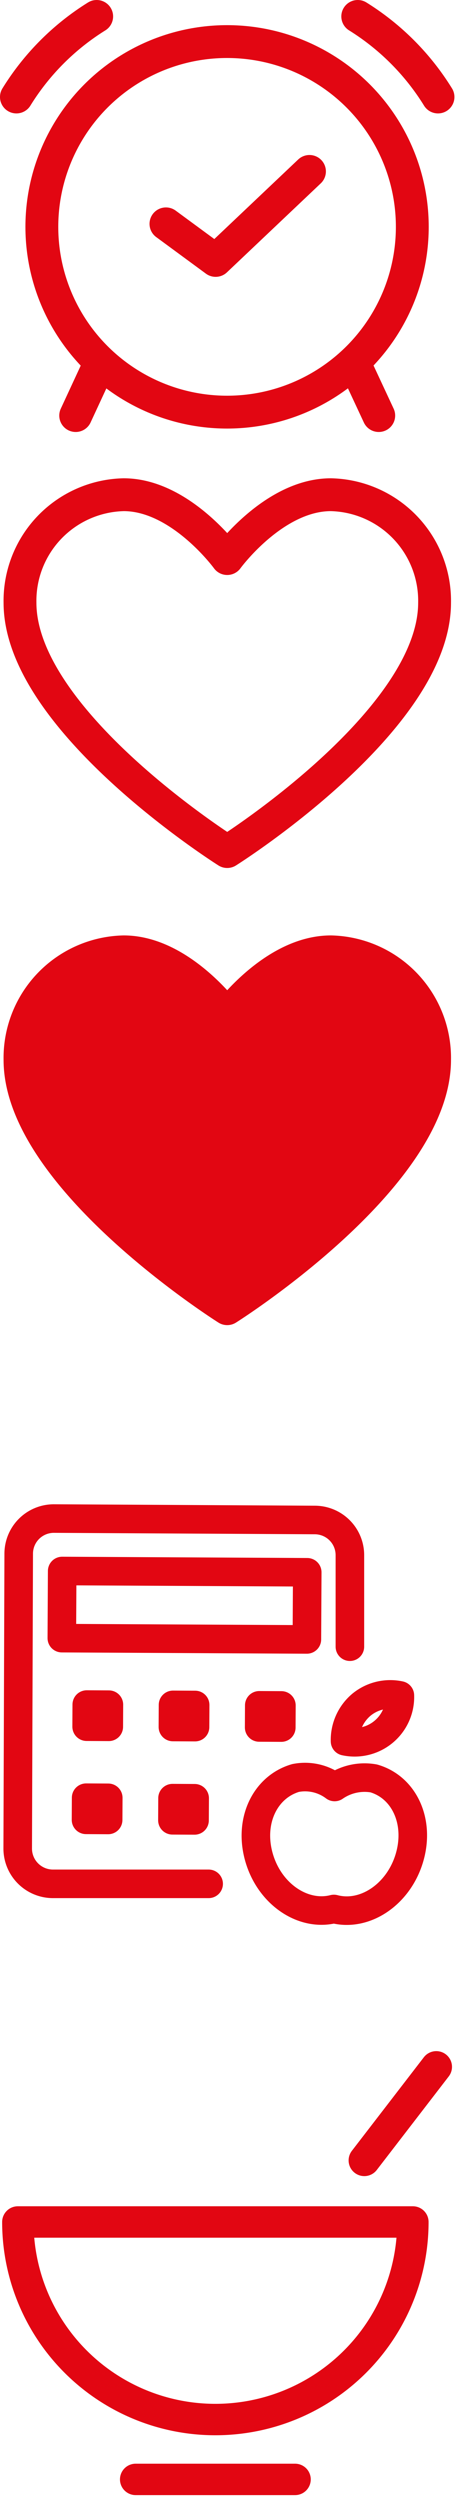 <svg xmlns="http://www.w3.org/2000/svg" width="32" height="175" viewBox="0 0 32 175"><defs><style>.cls-1,.cls-3,.cls-4{fill:none;}.cls-1,.cls-2,.cls-3,.cls-4{stroke:#e20612;stroke-linecap:round;stroke-linejoin:round;}.cls-1,.cls-2{stroke-width:2.3px;}.cls-2{fill:#e20612;}.cls-3{stroke-width:2.2px;}.cls-4{stroke-width:2px;}</style></defs><title>Asset 4</title><g id="Layer_2" data-name="Layer 2"><g id="Asset_3" data-name="Asset 3"><g id="Asset_1-Layer_2" data-name="Asset 1-Layer 2"><g id="Asset_1-Layer_1-2" data-name="Asset 1-Layer 1-2"><circle class="cls-1" cx="15.9" cy="15.88" r="12.97"/><path class="cls-1" d="M7,25.42,5.3,29.09m19.51-3.67,1.71,3.67M25.05,1.15a17.41,17.41,0,0,1,5.62,5.64m0,0a17.41,17.41,0,0,0-5.62-5.64m-18.28,0A17.41,17.41,0,0,0,1.15,6.79m10.47,8.88,3.48,2.56L21.67,12"/></g></g><path class="cls-1" d="M15.91,59.61S1.4,50.47,1.4,42.19a7.43,7.43,0,0,1,7.26-7.56c4,0,7.25,4.47,7.25,4.47s3.25-4.47,7.26-4.47a7.43,7.43,0,0,1,7.26,7.56C30.43,50.47,15.91,59.61,15.91,59.61Z"/><path class="cls-2" d="M15.91,91.61S1.4,82.47,1.4,74.19a7.43,7.43,0,0,1,7.26-7.56c4,0,7.25,4.47,7.25,4.47s3.25-4.47,7.26-4.47a7.43,7.43,0,0,1,7.26,7.56C30.43,82.47,15.91,91.61,15.91,91.61Z"/><path class="cls-3" d="M15.08,169.37a13.83,13.83,0,0,0,13.83-13.83H1.25A13.83,13.83,0,0,0,15.08,169.37Z"/><line class="cls-3" x1="9.5" y1="173.56" x2="20.66" y2="173.56"/><line class="cls-3" x1="25.51" y1="151.23" x2="30.55" y2="144.68"/><path class="cls-4" d="M25.31,119.33a3.23,3.23,0,0,0-1.15,2.56A3.17,3.17,0,0,0,28,118.68,3.18,3.18,0,0,0,25.31,119.33Z"/><path class="cls-4" d="M26.17,124.49a3.68,3.68,0,0,0-2.74.6,3.43,3.43,0,0,0-2.73-.63c-2.13.62-3.3,3-2.56,5.57s3.09,4.15,5.24,3.6h0c2.15.57,4.51-1,5.28-3.55S28.31,125.11,26.17,124.49Z"/><path class="cls-4" d="M24.5,115.27l0-6.4a2.46,2.46,0,0,0-2.45-2.47l-18.27-.1a2.46,2.46,0,0,0-2.47,2.45L1.24,129.4a2.47,2.47,0,0,0,2.45,2.47l10.92,0"/><rect class="cls-4" x="4.35" y="110.02" width="17.16" height="4.7" transform="translate(0.58 -0.07) rotate(0.3)"/><rect class="cls-4" x="6.08" y="119.32" width="1.55" height="1.55" transform="translate(0.62 -0.03) rotate(0.3)"/><rect class="cls-4" x="18.16" y="119.38" width="1.55" height="1.55" transform="translate(0.62 -0.1) rotate(0.3)"/><rect class="cls-4" x="12.12" y="119.35" width="1.55" height="1.55" transform="translate(0.62 -0.07) rotate(0.3)"/><rect class="cls-4" x="6.04" y="125.84" width="1.55" height="1.55" transform="translate(0.65 -0.03) rotate(0.3)"/><rect class="cls-4" x="12.08" y="125.87" width="1.55" height="1.55" transform="translate(0.66 -0.06) rotate(0.3)"/></g></g></svg>